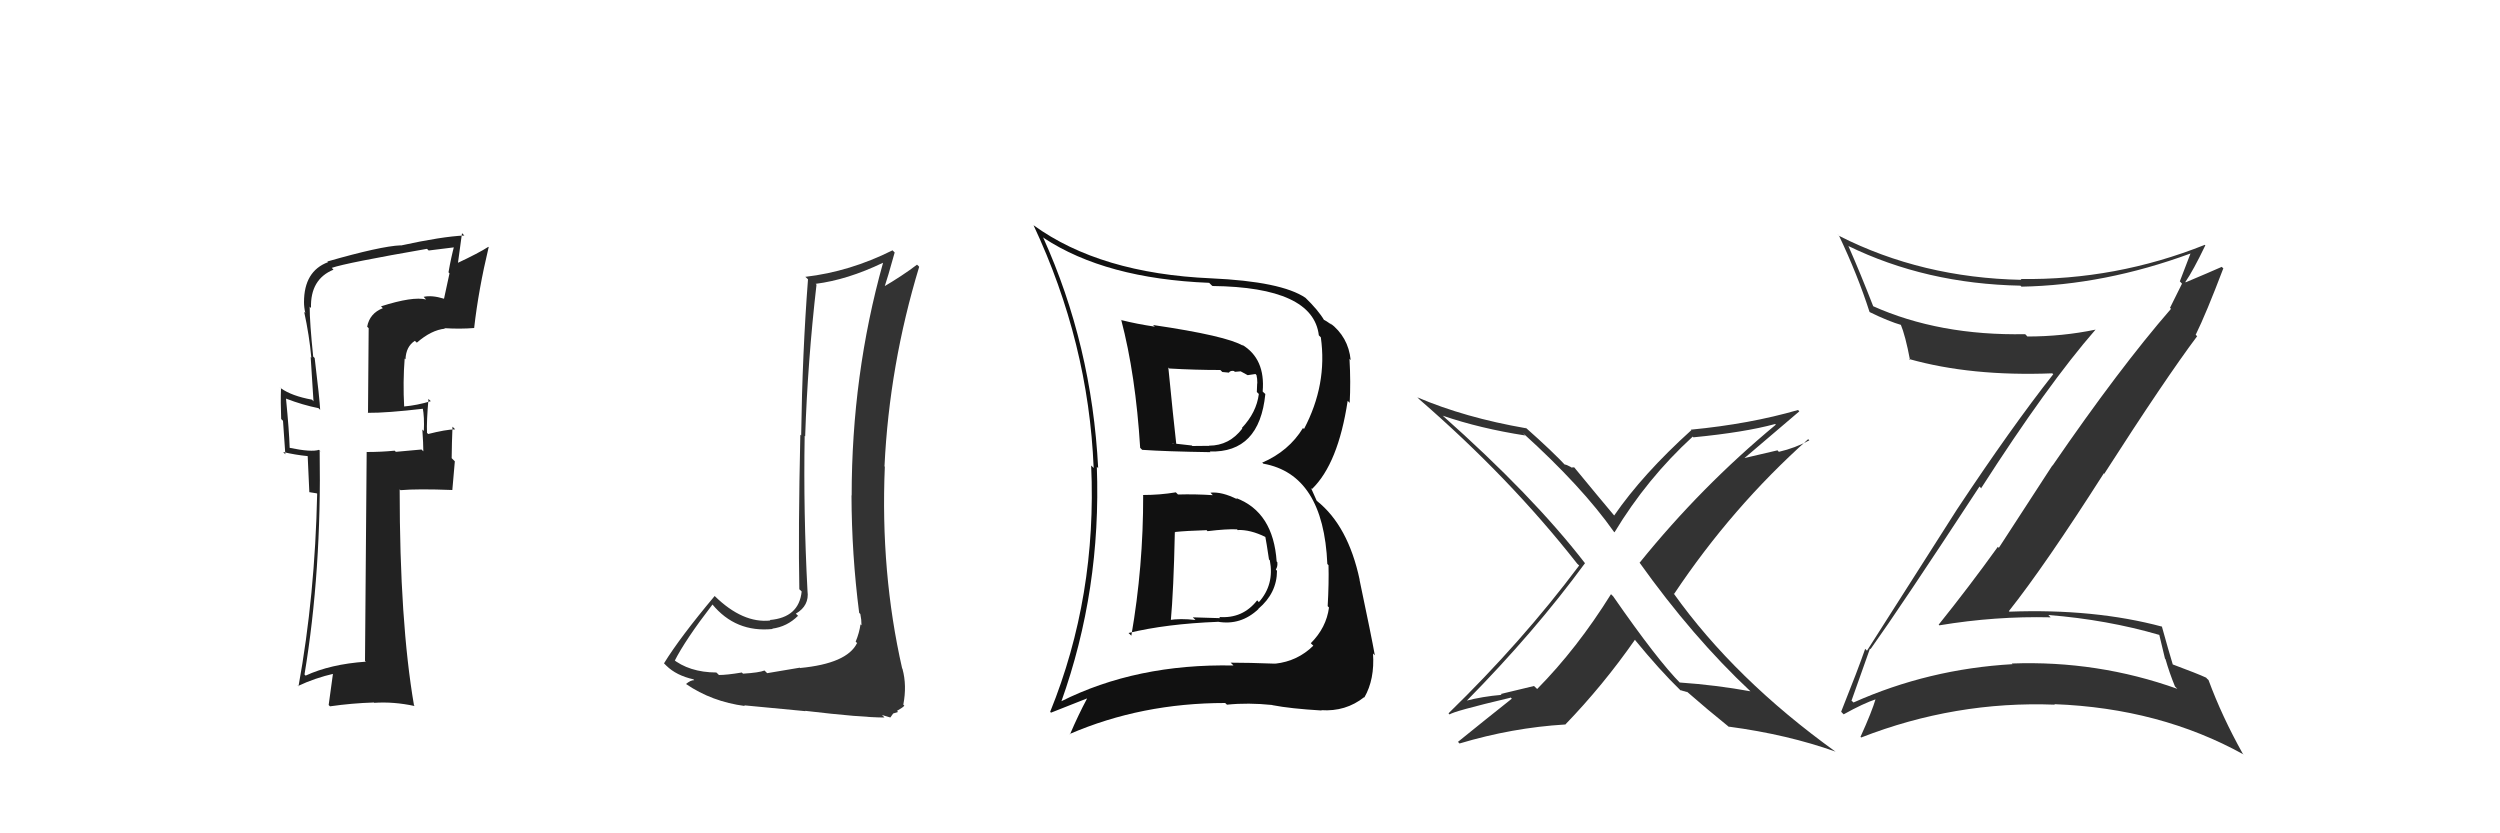 <svg xmlns="http://www.w3.org/2000/svg" width="150" height="50" viewBox="0,0,150,50"><path fill="#111" d="M68.61 29.74L68.58 29.71L68.59 29.72Q68.60 33.99 67.88 38.14L67.86 38.12L67.71 37.98Q69.98 37.43 73.06 37.31L73.09 37.33L73.05 37.30Q74.44 37.55 75.51 36.54L75.57 36.60L75.50 36.53Q76.62 35.58 76.62 34.24L76.59 34.22L76.55 34.17Q76.67 33.99 76.64 33.73L76.53 33.62L76.60 33.70Q76.40 30.72 74.16 29.88L74.16 29.88L74.24 29.96Q73.31 29.49 72.63 29.56L72.69 29.63L72.77 29.71Q71.71 29.64 70.68 29.67L70.59 29.58L70.55 29.54Q69.60 29.70 68.57 29.70ZM67.38 19.29L67.21 19.13L67.27 19.18Q68.14 22.49 68.41 26.87L68.47 26.93L68.53 26.99Q69.96 27.09 72.63 27.13L72.46 26.96L72.59 27.09Q75.57 27.18 75.92 23.64L75.85 23.58L75.76 23.49Q75.93 21.52 74.52 20.68L74.68 20.85L74.59 20.75Q73.60 20.15 69.18 19.50L69.29 19.60L69.29 19.60Q68.21 19.44 67.30 19.21ZM63.71 42.15L63.62 42.07L63.67 42.12Q66.08 35.39 65.81 28.01L65.94 28.13L65.89 28.08Q65.51 20.70 62.58 14.23L62.69 14.34L62.63 14.28Q66.33 16.72 72.55 16.97L72.70 17.12L72.75 17.16Q78.79 17.23 79.13 20.12L79.21 20.20L79.25 20.24Q79.65 23.07 78.24 25.74L78.06 25.56L78.18 25.68Q77.33 27.07 75.73 27.76L75.77 27.79L75.80 27.82Q79.41 28.47 79.64 33.84L79.77 33.97L79.71 33.91Q79.74 34.97 79.66 36.37L79.61 36.32L79.74 36.45Q79.58 37.66 78.65 38.59L78.69 38.64L78.80 38.74Q77.86 39.67 76.52 39.82L76.45 39.75L76.53 39.82Q74.90 39.76 73.84 39.76L73.84 39.76L74.01 39.93Q68.18 39.81 63.65 42.09ZM76.37 42.33L76.43 42.40L76.35 42.31Q77.43 42.52 79.30 42.63L79.26 42.59L79.27 42.61Q80.74 42.71 81.85 41.83L81.76 41.74L81.86 41.85Q82.49 40.76 82.38 39.20L82.40 39.23L82.49 39.32Q82.30 38.24 81.57 34.78L81.56 34.77L81.58 34.79Q80.89 31.55 79.02 30.06L79.00 30.04L78.66 29.28L78.72 29.34Q80.29 27.82 80.86 24.05L81.01 24.20L80.98 24.18Q81.05 22.95 80.97 21.54L80.92 21.49L81.04 21.60Q80.90 20.21 79.79 19.37L79.85 19.43L79.95 19.52Q79.53 19.22 79.41 19.18L79.43 19.20L79.46 19.23Q79.11 18.62 78.28 17.82L78.43 17.97L78.33 17.87Q76.89 16.89 72.67 16.70L72.60 16.63L72.67 16.70Q66.02 16.41 62.02 13.52L61.96 13.46L62.01 13.51Q65.31 20.54 65.62 28.08L65.55 28.01L65.47 27.93Q65.82 35.78 63.01 42.71L63.06 42.76L65.21 41.91L65.22 41.92Q64.69 42.91 64.20 44.06L64.16 44.02L64.18 44.04Q68.49 42.18 73.51 42.18L73.66 42.32L73.62 42.28Q74.89 42.15 76.34 42.30ZM74.39 31.94L74.25 31.80L74.25 31.80Q75.02 31.77 75.93 32.22L75.86 32.15L75.92 32.21Q75.98 32.50 76.14 33.57L76.16 33.59L76.19 33.62Q76.47 35.08 75.53 36.13L75.48 36.07L75.43 36.02Q74.56 37.13 73.15 37.02L73.22 37.09L71.57 37.04L71.73 37.20Q70.83 37.09 70.10 37.21L70.23 37.33L70.24 37.34Q70.42 35.39 70.49 31.93L70.62 32.06L70.49 31.92Q71.14 31.85 72.40 31.81L72.40 31.81L72.45 31.87Q73.61 31.73 74.22 31.76ZM73.37 22.35L73.34 22.32L73.76 22.36L73.74 22.34Q73.85 22.22 74.04 22.26L74.09 22.31L74.44 22.28L74.86 22.51L75.33 22.44L75.39 22.51Q75.44 22.70 75.44 23.01L75.43 23.00L75.41 23.52L75.53 23.64Q75.39 24.75 74.51 25.68L74.52 25.69L74.54 25.71Q73.76 26.74 72.54 26.74L72.58 26.78L72.55 26.75Q71.54 26.76 71.54 26.76L71.47 26.69L71.51 26.73Q70.06 26.58 70.40 26.58L70.48 26.66L70.59 26.77Q70.40 25.10 70.10 22.05L70.12 22.07L70.16 22.11Q71.70 22.20 73.22 22.20Z"/><path fill="#333" d="M48.02 40.10L47.99 40.06L46.03 40.39L45.87 40.23Q45.55 40.36 44.58 40.42L44.51 40.35L44.51 40.35Q43.62 40.50 43.13 40.50L43.10 40.46L42.98 40.35Q41.34 40.34 40.31 39.50L40.48 39.67L40.47 39.67Q41.11 38.40 42.75 36.27L42.80 36.32L42.74 36.26Q44.14 37.96 46.35 37.74L46.35 37.73L46.33 37.72Q47.23 37.60 47.88 36.95L47.95 37.01L47.75 36.82Q48.57 36.34 48.45 35.46L48.35 35.37L48.45 35.46Q48.20 30.72 48.28 26.15L48.42 26.29L48.31 26.18Q48.46 21.69 48.99 17.08L48.93 17.02L48.94 17.03Q50.84 16.79 52.97 15.77L53.04 15.84L52.98 15.78Q51.10 22.50 51.10 29.73L51.05 29.68L51.09 29.72Q51.10 33.27 51.55 36.77L51.50 36.72L51.62 36.84Q51.69 37.17 51.69 37.52L51.58 37.41L51.63 37.46Q51.56 37.97 51.34 38.50L51.44 38.60L51.42 38.59Q50.82 39.81 48.01 40.08ZM53.07 43.05L52.92 42.90L53.42 43.05L53.59 42.81L53.88 42.72L53.82 42.65Q54.18 42.45 54.26 42.34L54.19 42.27L54.20 42.27Q54.42 41.13 54.15 40.14L54.18 40.16L54.13 40.11Q52.82 34.35 53.09 28.00L53.02 27.92L53.07 27.97Q53.36 21.91 55.15 16.01L55.11 15.96L55.02 15.88Q54.16 16.54 52.91 17.27L52.96 17.32L53.02 17.38Q53.26 16.67 53.68 15.15L53.67 15.14L53.55 15.02Q50.99 16.30 48.32 16.61L48.43 16.71L48.48 16.76Q48.14 21.18 48.07 26.13L48.03 26.09L48.02 26.08Q47.89 31.93 47.96 35.36L47.99 35.38L48.10 35.49Q47.94 37.05 46.19 37.20L46.34 37.35L46.22 37.23Q44.57 37.41 42.89 35.77L42.97 35.85L42.88 35.76Q40.80 38.24 39.84 39.80L39.94 39.90L39.98 39.94Q40.58 40.53 41.61 40.76L41.57 40.72L41.65 40.81Q41.43 40.81 41.16 41.04L41.28 41.16L41.16 41.04Q42.71 42.10 44.69 42.36L44.67 42.34L44.65 42.32Q45.04 42.36 48.33 42.67L48.30 42.64L48.31 42.65Q51.70 43.05 53.07 43.05Z"/><path fill="#222" d="M22.95 18.47L22.99 18.51L22.97 18.49Q22.18 18.80 22.03 19.60L22.12 19.69L22.08 24.79L22.06 24.77Q23.21 24.78 25.42 24.52L25.45 24.55L25.36 24.46Q25.47 25.02 25.43 25.86L25.31 25.74L25.34 25.77Q25.40 26.63 25.40 27.08L25.29 26.97L23.75 27.11L23.68 27.04Q22.88 27.12 22.01 27.12L22.03 27.14L22.00 27.11Q21.97 31.27 21.90 39.65L21.97 39.72L21.95 39.70Q19.82 39.85 18.33 40.54L18.39 40.59L18.27 40.47Q19.30 34.27 19.18 27.04L19.30 27.15L19.14 26.99Q18.68 27.14 17.38 26.87L17.32 26.80L17.38 26.87Q17.35 25.85 17.16 23.91L17.05 23.80L17.17 23.92Q18.16 24.30 19.11 24.49L19.26 24.64L19.21 24.59Q19.18 23.95 18.88 21.48L18.78 21.38L18.79 21.38Q18.58 19.35 18.58 18.40L18.50 18.32L18.66 18.48Q18.61 16.75 20.01 16.18L19.96 16.13L19.91 16.07Q20.78 15.77 25.62 14.93L25.61 14.92L25.72 15.03Q26.57 14.93 27.41 14.82L27.41 14.82L27.27 14.68Q27.06 15.46 26.91 16.34L26.97 16.40L26.64 17.93L26.63 17.92Q25.91 17.70 25.42 17.81L25.48 17.88L25.57 17.97Q24.77 17.77 22.86 18.38ZM28.34 19.56L28.29 19.51L28.45 19.67Q28.71 17.38 29.32 14.83L29.36 14.86L29.30 14.81Q28.73 15.18 27.43 15.79L27.47 15.83L27.72 13.99L27.86 14.13Q26.52 14.19 24.05 14.73L24.15 14.84L24.04 14.72Q22.84 14.77 19.64 15.69L19.72 15.77L19.68 15.73Q18.24 16.27 18.24 18.13L18.08 17.98L18.24 18.13Q18.24 18.44 18.32 18.79L18.31 18.77L18.25 18.71Q18.56 20.13 18.68 21.47L18.64 21.42L18.81 24.08L18.72 23.98Q17.51 23.76 16.86 23.30L16.77 23.21L16.86 23.31Q16.83 24.11 16.87 25.14L16.98 25.25L17.12 27.26L16.99 27.12Q17.69 27.29 18.49 27.37L18.46 27.34L18.56 29.53L19.00 29.60L19.03 29.62Q18.90 35.74 17.91 41.18L17.82 41.09L17.88 41.16Q18.89 40.68 20.07 40.41L19.99 40.33L19.72 42.30L19.80 42.38Q21.12 42.19 22.42 42.15L22.37 42.10L22.45 42.17Q23.62 42.09 24.87 42.36L24.89 42.37L24.84 42.32Q23.98 37.31 23.98 29.36L24.03 29.41L24.03 29.41Q25.05 29.32 27.14 29.40L27.14 29.40L27.29 27.68L27.10 27.49Q27.11 26.55 27.15 25.60L27.15 25.60L27.31 25.76Q26.75 25.77 25.69 26.04L25.73 26.08L25.62 25.97Q25.59 25.26 25.71 23.93L25.76 23.99L25.85 24.07Q25.03 24.32 24.23 24.39L24.08 24.24L24.25 24.41Q24.17 22.92 24.28 21.51L24.32 21.55L24.33 21.56Q24.36 20.79 24.89 20.45L24.89 20.45L25.01 20.56Q25.88 19.80 26.70 19.72L26.75 19.78L26.66 19.69Q27.62 19.75 28.46 19.68Z"/><path fill="#333" d="M112.21 38.93L112.23 38.95L112.23 38.95Q114.01 36.46 118.77 29.19L118.91 29.34L118.87 29.29Q122.87 23.06 125.73 19.78L125.75 19.80L125.72 19.78Q123.74 20.19 121.64 20.19L121.58 20.12L121.51 20.05Q116.35 20.15 112.36 18.36L112.36 18.36L112.41 18.42Q111.61 16.36 110.92 14.80L110.97 14.84L110.88 14.75Q115.55 17.03 121.23 17.14L121.28 17.19L121.28 17.20Q126.26 17.11 131.43 15.21L131.57 15.35L131.43 15.21Q131.09 16.08 130.79 16.88L130.92 17.02L130.20 18.47L130.26 18.53Q127.15 22.11 123.15 27.94L123.14 27.93L119.93 32.87L119.87 32.81Q118.15 35.20 116.32 37.48L116.44 37.59L116.36 37.52Q119.73 36.96 123.04 37.04L123.03 37.03L122.90 36.90Q126.42 37.18 129.58 38.10L129.55 38.06L129.90 39.52L129.93 39.55Q130.16 40.36 130.50 41.19L130.66 41.35L130.64 41.33Q125.85 39.62 120.71 39.81L120.75 39.85L120.75 39.85Q115.71 40.14 111.21 42.15L111.17 42.11L111.09 42.04Q111.47 40.97 112.20 38.91ZM110.51 42.75L110.62 42.86L110.62 42.86Q111.80 42.20 112.59 41.94L112.47 41.81L112.55 41.90Q112.32 42.69 111.63 44.21L111.68 44.26L111.67 44.25Q117.31 42.05 123.29 42.28L123.29 42.28L123.26 42.25Q129.60 42.49 134.62 45.27L134.64 45.29L134.56 45.21Q133.31 42.97 132.51 40.80L132.42 40.72L132.37 40.66Q131.88 40.43 130.35 39.86L130.35 39.86L130.37 39.88Q130.12 39.06 129.71 37.58L129.80 37.67L129.73 37.60Q125.67 36.51 120.56 36.70L120.56 36.69L120.53 36.67Q122.69 33.95 126.23 28.40L126.32 28.48L126.26 28.42Q129.92 22.72 131.83 20.17L131.74 20.09L131.74 20.09Q132.37 18.81 133.40 16.10L133.32 16.03L133.31 16.01Q132.59 16.33 131.14 16.94L131.25 17.04L131.12 16.92Q131.59 16.24 132.32 14.72L132.20 14.60L132.29 14.69Q126.95 16.82 121.24 16.74L121.27 16.77L121.29 16.79Q115.31 16.67 110.36 14.16L110.23 14.03L110.33 14.12Q111.45 16.47 112.17 18.71L112.19 18.73L112.19 18.73Q113.31 19.28 114.11 19.51L114.12 19.52L114.03 19.43Q114.33 20.15 114.60 21.60L114.57 21.57L114.54 21.54Q118.26 22.59 123.14 22.40L123.23 22.50L123.19 22.46Q120.72 25.59 117.41 30.58L117.41 30.58L112.02 39.04L111.91 38.93Q111.49 40.15 110.47 42.70Z"/><path fill="#333" d="M105.08 41.52L105.12 41.56L105.04 41.48Q102.95 41.10 100.78 40.95L100.86 41.03L100.85 41.02Q99.46 39.63 96.79 35.78L96.73 35.72L96.66 35.65Q94.63 38.91 92.23 41.34L92.04 41.16L90.04 41.64L90.10 41.69Q88.94 41.79 87.95 42.05L87.91 42.02L87.97 42.08Q92.09 37.90 95.10 33.79L95.09 33.78L95.09 33.78Q91.95 29.72 86.54 24.92L86.49 24.87L86.56 24.94Q88.81 25.71 91.52 26.13L91.47 26.09L91.36 25.97Q94.92 29.19 96.83 31.90L96.79 31.86L96.87 31.94Q98.82 28.71 101.56 26.20L101.58 26.21L101.60 26.24Q104.68 25.94 106.51 25.44L106.52 25.45L106.55 25.48Q102.07 29.19 98.38 33.76L98.22 33.59L98.36 33.74Q101.57 38.24 105.03 41.48ZM107.99 24.71L107.96 24.68L107.88 24.60Q104.99 25.44 101.45 25.78L101.47 25.80L101.48 25.81Q98.56 28.45 96.85 30.93L96.94 31.02L96.85 30.93Q96.04 29.97 94.41 27.99L94.45 28.04L94.28 28.05L94.23 28.01Q93.98 27.87 93.87 27.87L93.89 27.90L94.05 28.05Q93.16 27.09 91.52 25.64L91.48 25.60L91.59 25.70Q87.89 25.06 85.04 23.84L85.13 23.93L85.17 23.97Q90.57 28.65 94.60 33.78L94.64 33.83L94.75 33.93Q91.33 38.50 86.91 42.80L86.88 42.77L86.98 42.87Q87.14 42.69 90.64 41.86L90.57 41.78L90.71 41.92Q89.12 43.18 87.48 44.51L87.45 44.48L87.57 44.61Q90.74 43.66 93.90 43.47L93.85 43.42L93.91 43.48Q96.19 41.12 98.10 38.38L98.16 38.44L98.06 38.35Q99.60 40.23 100.82 41.41L100.76 41.35L100.83 41.42Q100.94 41.42 101.02 41.49L100.98 41.45L101.24 41.53L101.17 41.46Q102.45 42.58 103.78 43.65L103.75 43.62L103.74 43.60Q107.25 44.07 110.14 45.10L110.29 45.25L110.16 45.12Q104.09 40.76 100.40 35.58L100.38 35.57L100.45 35.63Q103.92 30.43 108.49 26.35L108.53 26.39L108.56 26.42Q107.72 26.88 106.73 27.11L106.65 27.02L104.64 27.49L104.65 27.50Q105.79 26.54 107.96 24.68Z"/></svg>